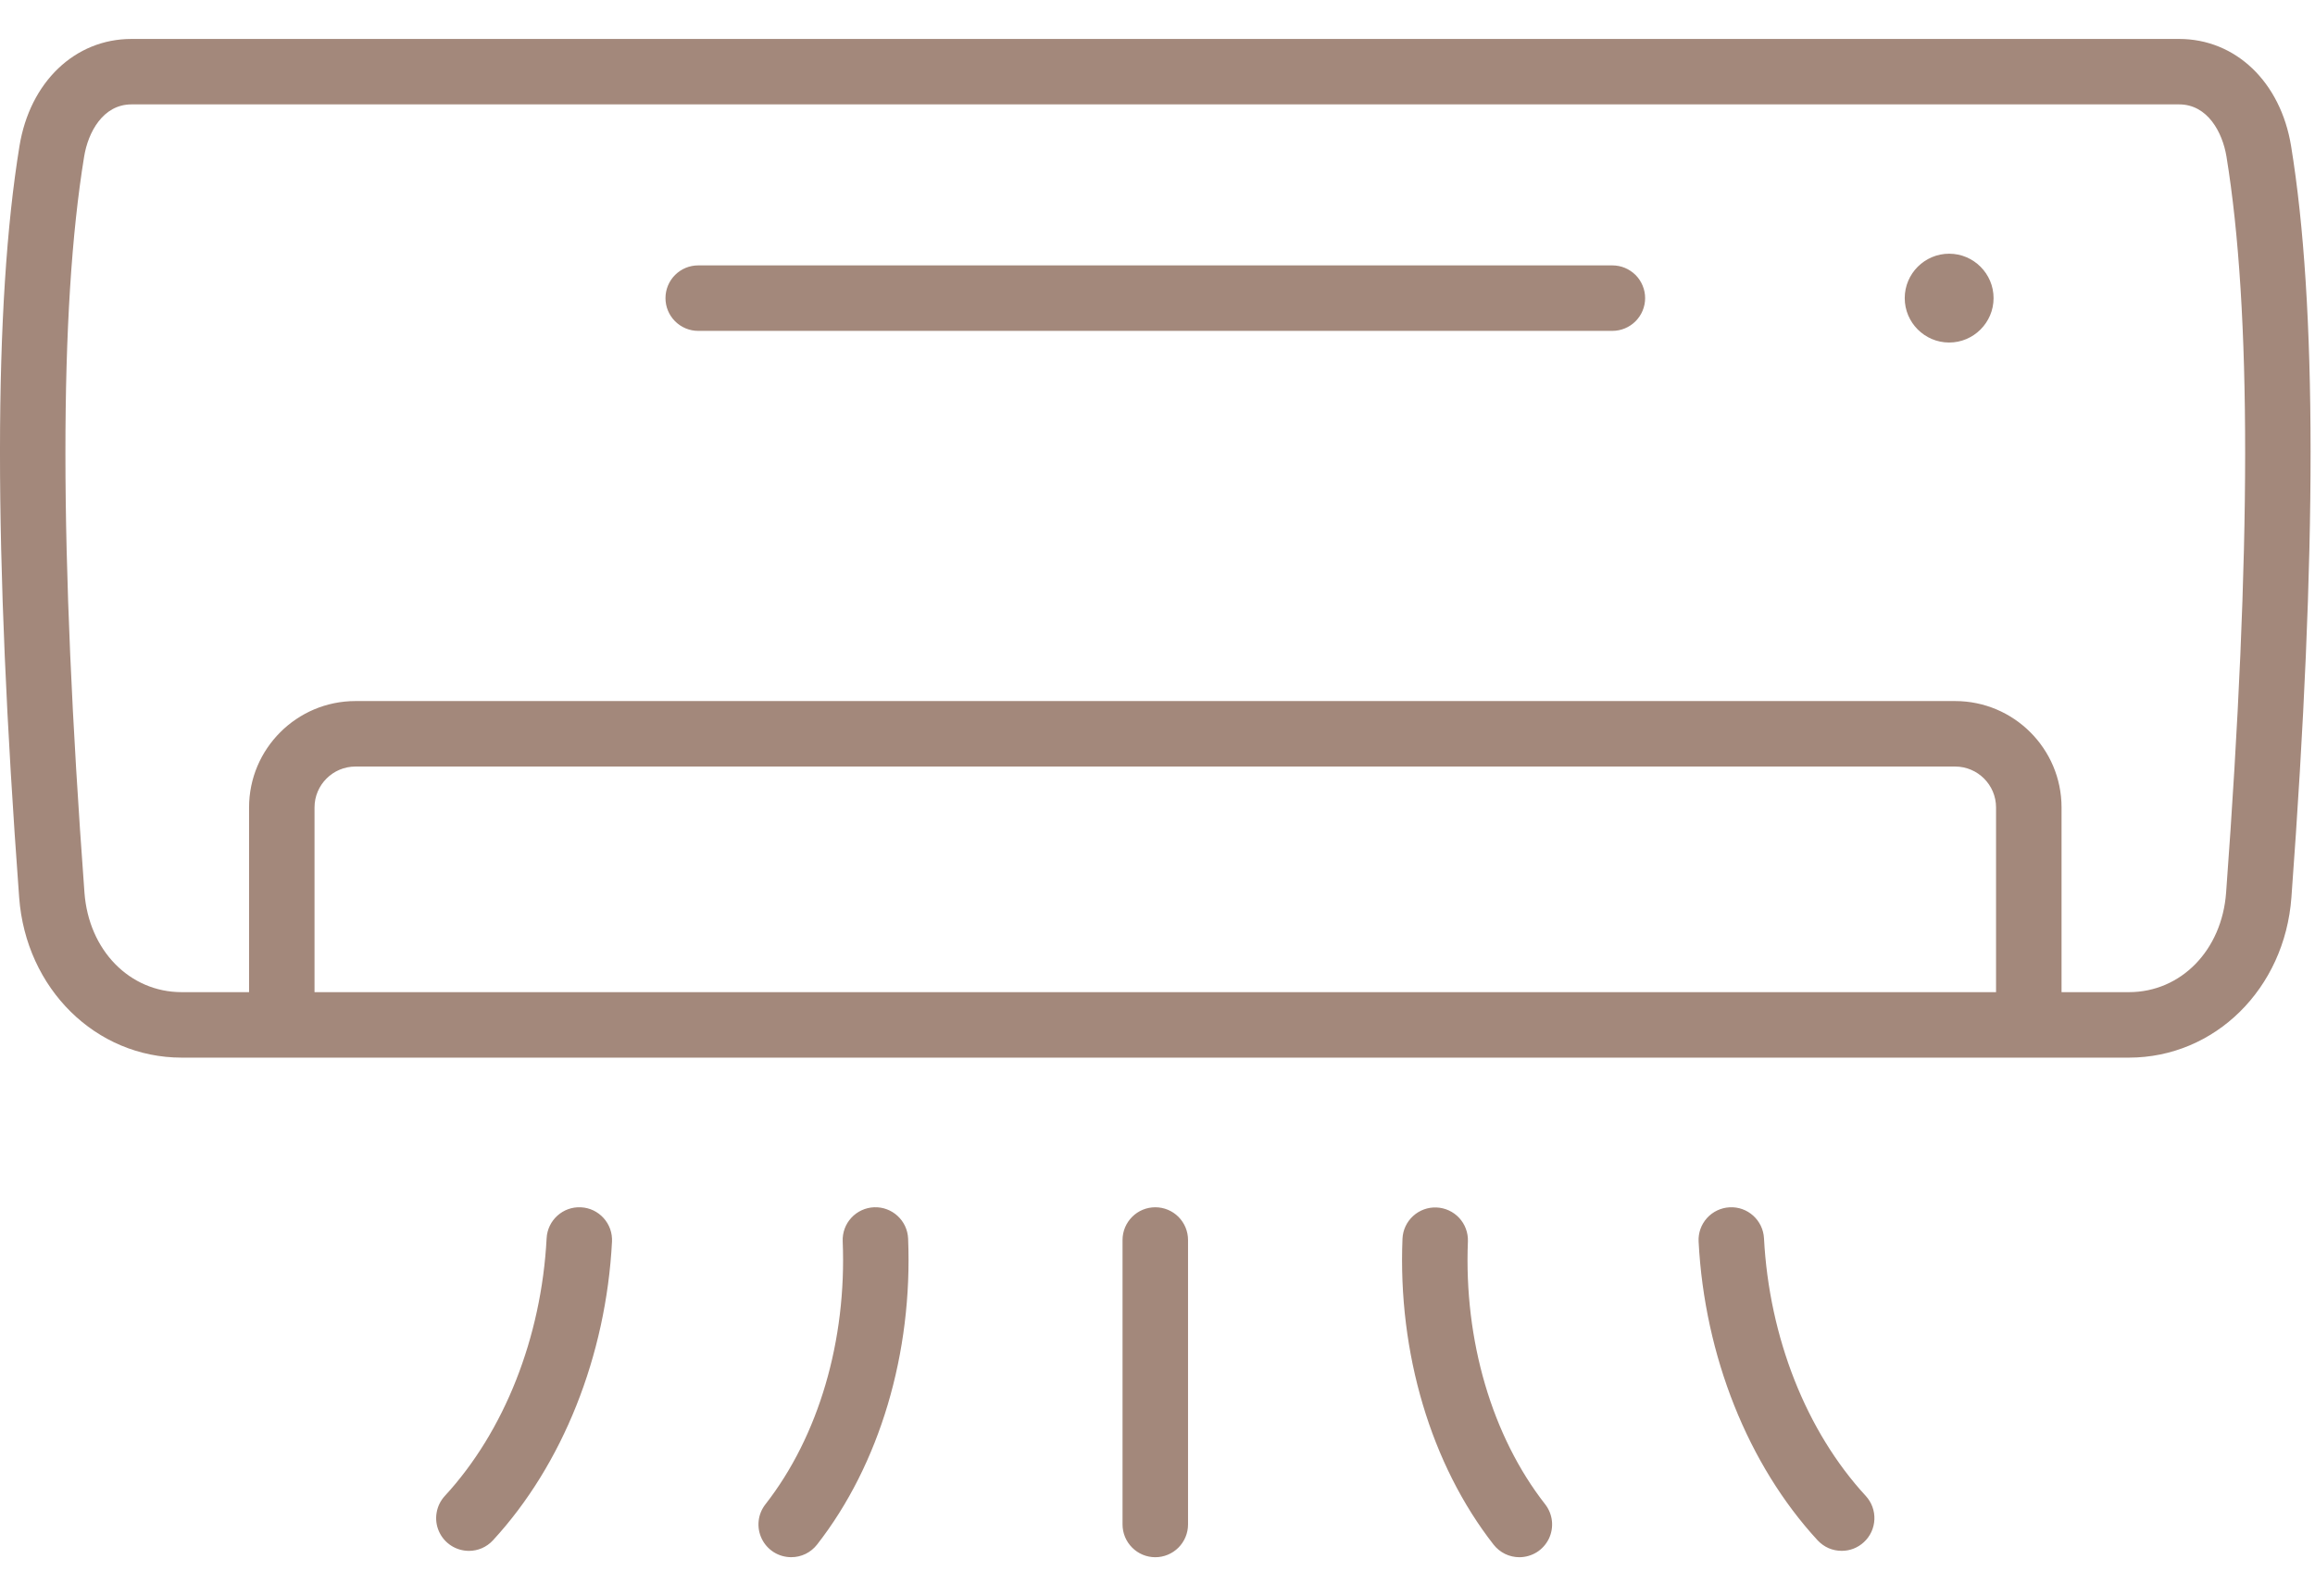 <svg width="58" height="40" viewBox="0 0 58 40" fill="none" xmlns="http://www.w3.org/2000/svg">
<path fill-rule="evenodd" clip-rule="evenodd" d="M41.217 7.471C41.217 7.689 41.13 7.897 40.977 8.051C40.823 8.205 40.614 8.292 40.396 8.292H17.493C17.275 8.292 17.067 8.205 16.913 8.051C16.759 7.897 16.673 7.689 16.673 7.471C16.673 7.254 16.759 7.045 16.913 6.891C17.067 6.737 17.275 6.651 17.493 6.651H40.396C40.504 6.651 40.611 6.672 40.71 6.713C40.81 6.755 40.9 6.815 40.977 6.891C41.053 6.967 41.113 7.058 41.154 7.157C41.196 7.257 41.217 7.364 41.217 7.471ZM57.409 22.49C57.241 24.779 55.49 26.505 53.336 26.505H4.553C2.4 26.505 0.649 24.779 0.48 22.49C-0.163 13.792 -0.16 7.632 0.488 3.66C0.75 2.054 1.878 0.976 3.294 0.976H54.595C56.011 0.976 57.139 2.054 57.401 3.66C58.049 7.632 58.052 13.792 57.409 22.49ZM50.009 20.235C50.009 19.67 49.549 19.21 48.984 19.21H8.906C8.34 19.21 7.88 19.67 7.88 20.235V24.864H50.009V20.235ZM55.782 3.924C55.683 3.321 55.313 2.616 54.595 2.616H3.295C2.576 2.616 2.206 3.321 2.108 3.924C1.48 7.768 1.483 13.801 2.116 22.369C2.223 23.815 3.247 24.864 4.553 24.864H6.24V20.235C6.24 18.765 7.436 17.569 8.906 17.569H48.984C50.454 17.569 51.65 18.765 51.65 20.235V24.864H53.337C54.642 24.864 55.667 23.815 55.773 22.369C56.406 13.801 56.409 7.768 55.782 3.924ZM28.945 30.255C28.727 30.255 28.518 30.341 28.365 30.495C28.211 30.649 28.124 30.857 28.124 31.075V38.204C28.124 38.422 28.211 38.63 28.365 38.784C28.518 38.938 28.727 39.025 28.945 39.025C29.162 39.025 29.371 38.938 29.525 38.784C29.678 38.63 29.765 38.422 29.765 38.204V31.075C29.765 30.857 29.678 30.649 29.525 30.495C29.371 30.341 29.162 30.255 28.945 30.255ZM21.899 30.255C21.681 30.264 21.476 30.359 21.329 30.519C21.181 30.679 21.104 30.891 21.113 31.108C21.215 33.591 20.509 35.994 19.177 37.699C19.082 37.82 19.023 37.965 19.007 38.118C18.991 38.271 19.018 38.425 19.086 38.564C19.153 38.702 19.258 38.818 19.388 38.9C19.518 38.981 19.669 39.024 19.823 39.024C19.947 39.025 20.07 38.996 20.183 38.942C20.295 38.887 20.393 38.807 20.47 38.709C22.038 36.702 22.869 33.907 22.752 31.041C22.733 30.588 22.351 30.237 21.899 30.255ZM14.556 30.256C14.105 30.231 13.718 30.58 13.695 31.032C13.565 33.517 12.636 35.871 11.145 37.489C11.037 37.606 10.965 37.753 10.939 37.91C10.912 38.067 10.932 38.228 10.996 38.374C11.06 38.52 11.165 38.645 11.299 38.732C11.432 38.819 11.588 38.865 11.748 38.866C11.969 38.866 12.189 38.777 12.351 38.601C14.097 36.706 15.184 33.979 15.333 31.118C15.338 31.01 15.323 30.902 15.287 30.801C15.251 30.699 15.195 30.606 15.123 30.526C15.051 30.446 14.964 30.381 14.867 30.334C14.77 30.288 14.664 30.261 14.556 30.256ZM36.777 31.108C36.784 30.892 36.706 30.681 36.559 30.522C36.411 30.363 36.207 30.269 35.991 30.26C35.774 30.251 35.563 30.328 35.403 30.475C35.243 30.621 35.148 30.825 35.138 31.041C35.02 33.907 35.852 36.702 37.42 38.709C37.497 38.807 37.595 38.887 37.707 38.942C37.819 38.996 37.942 39.025 38.067 39.025C38.221 39.024 38.371 38.981 38.502 38.9C38.632 38.818 38.736 38.702 38.804 38.564C38.871 38.426 38.898 38.271 38.882 38.118C38.866 37.966 38.807 37.82 38.713 37.699C37.38 35.994 36.675 33.591 36.777 31.108ZM44.195 31.032C44.171 30.58 43.785 30.231 43.333 30.256C43.116 30.267 42.912 30.364 42.766 30.526C42.621 30.687 42.545 30.9 42.557 31.117C42.706 33.978 43.793 36.706 45.538 38.601C45.615 38.684 45.709 38.751 45.812 38.797C45.916 38.842 46.029 38.865 46.142 38.865C46.348 38.866 46.546 38.788 46.697 38.648C46.858 38.501 46.952 38.296 46.961 38.078C46.97 37.861 46.892 37.649 46.745 37.489C45.254 35.871 44.325 33.517 44.195 31.032ZM48.834 6.358C48.221 6.358 47.721 6.858 47.721 7.471C47.721 8.084 48.221 8.584 48.834 8.584C49.447 8.584 49.947 8.084 49.947 7.471C49.947 6.858 49.447 6.358 48.834 6.358Z" fill="#A3887B"/>
</svg>

